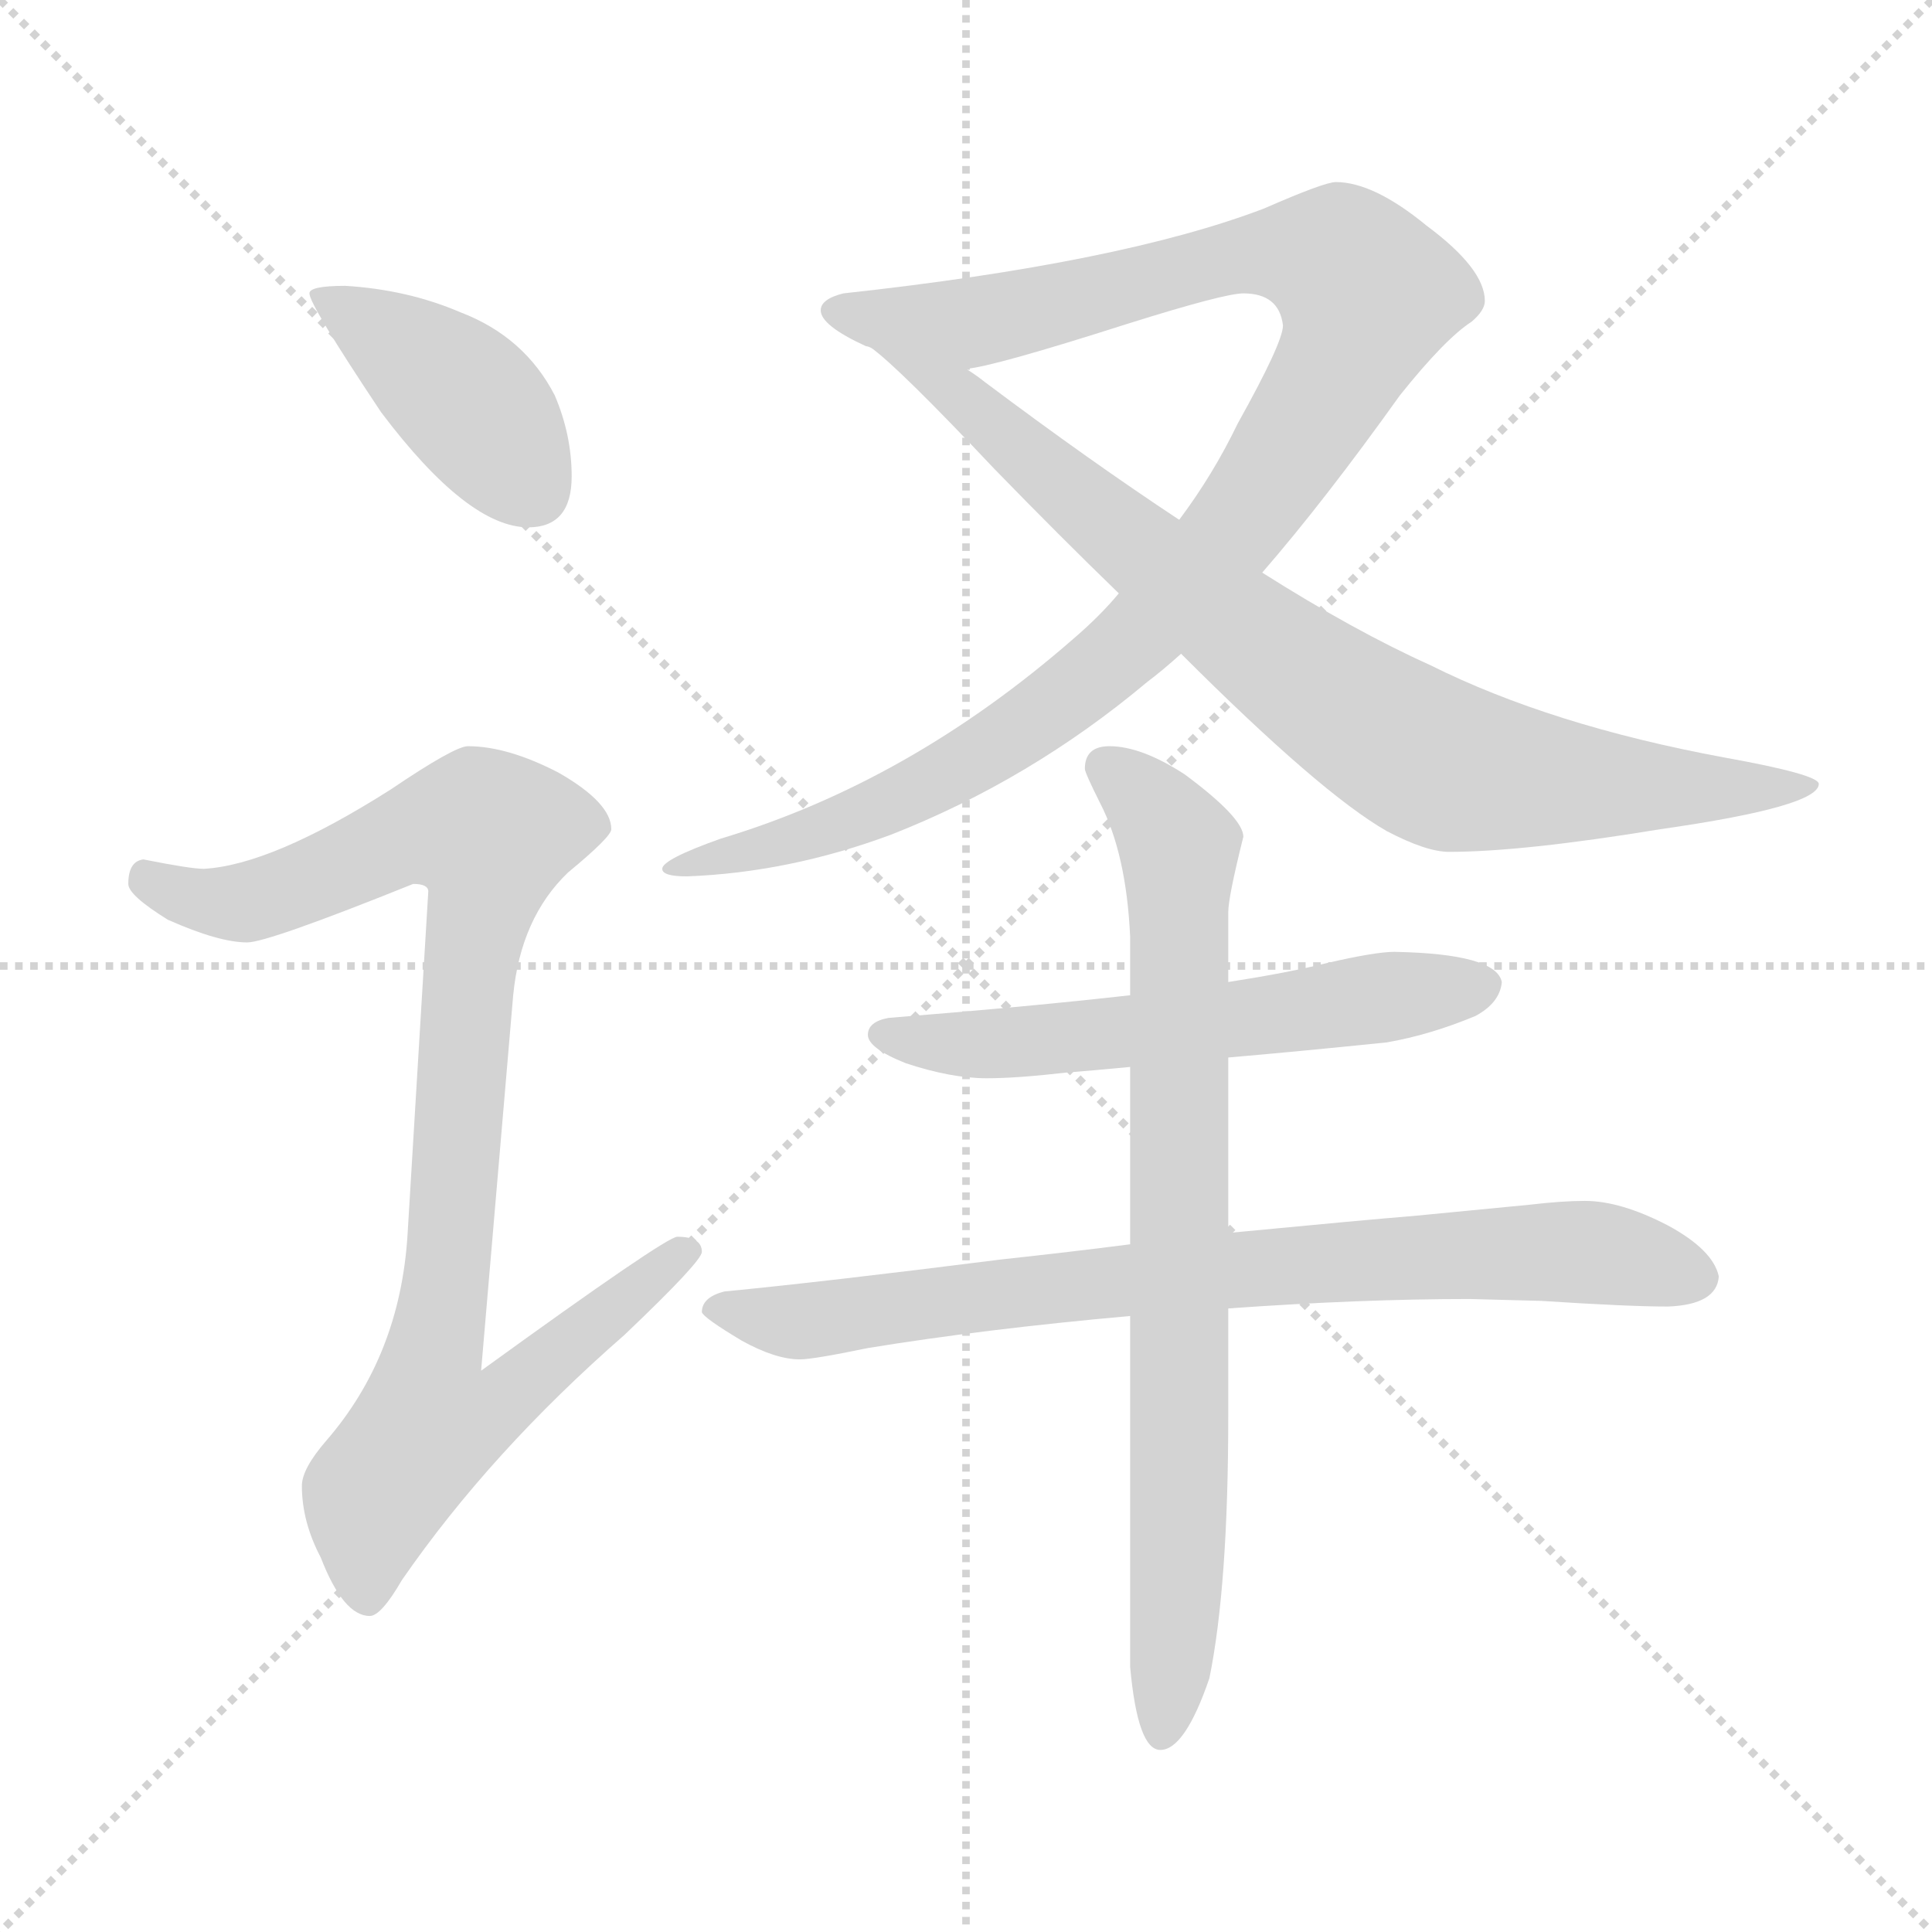 <svg xmlns="http://www.w3.org/2000/svg" version="1.1" viewBox="0 0 1024 1024">
  <g stroke="lightgray" stroke-dasharray="1,1" stroke-width="1" transform="scale(4, 4)">
    <line x1="0" y1="0" x2="256" y2="256" />
    <line x1="256" y1="0" x2="0" y2="256" />
    <line x1="128" y1="0" x2="128" y2="256" />
    <line x1="0" y1="128" x2="256" y2="128" />
  </g>
  <g transform="scale(1.0, -1.0) translate(0.0, -786.50)">
    <style type="text/css">
      
        @keyframes keyframes0 {
          from {
            stroke: blue;
            stroke-dashoffset: 412;
            stroke-width: 128;
          }
          57% {
            animation-timing-function: step-end;
            stroke: blue;
            stroke-dashoffset: 0;
            stroke-width: 128;
          }
          to {
            stroke: black;
            stroke-width: 1024;
          }
        }
        #make-me-a-hanzi-animation-0 {
          animation: keyframes0 0.585s both;
          animation-delay: 0s;
          animation-timing-function: linear;
        }
      
        @keyframes keyframes1 {
          from {
            stroke: blue;
            stroke-dashoffset: 931;
            stroke-width: 128;
          }
          75% {
            animation-timing-function: step-end;
            stroke: blue;
            stroke-dashoffset: 0;
            stroke-width: 128;
          }
          to {
            stroke: black;
            stroke-width: 1024;
          }
        }
        #make-me-a-hanzi-animation-1 {
          animation: keyframes1 1.008s both;
          animation-delay: 0.585s;
          animation-timing-function: linear;
        }
      
        @keyframes keyframes2 {
          from {
            stroke: blue;
            stroke-dashoffset: 1044;
            stroke-width: 128;
          }
          77% {
            animation-timing-function: step-end;
            stroke: blue;
            stroke-dashoffset: 0;
            stroke-width: 128;
          }
          to {
            stroke: black;
            stroke-width: 1024;
          }
        }
        #make-me-a-hanzi-animation-2 {
          animation: keyframes2 1.1s both;
          animation-delay: 1.593s;
          animation-timing-function: linear;
        }
      
        @keyframes keyframes3 {
          from {
            stroke: blue;
            stroke-dashoffset: 816;
            stroke-width: 128;
          }
          73% {
            animation-timing-function: step-end;
            stroke: blue;
            stroke-dashoffset: 0;
            stroke-width: 128;
          }
          to {
            stroke: black;
            stroke-width: 1024;
          }
        }
        #make-me-a-hanzi-animation-3 {
          animation: keyframes3 0.914s both;
          animation-delay: 2.693s;
          animation-timing-function: linear;
        }
      
        @keyframes keyframes4 {
          from {
            stroke: blue;
            stroke-dashoffset: 576;
            stroke-width: 128;
          }
          65% {
            animation-timing-function: step-end;
            stroke: blue;
            stroke-dashoffset: 0;
            stroke-width: 128;
          }
          to {
            stroke: black;
            stroke-width: 1024;
          }
        }
        #make-me-a-hanzi-animation-4 {
          animation: keyframes4 0.719s both;
          animation-delay: 3.607s;
          animation-timing-function: linear;
        }
      
        @keyframes keyframes5 {
          from {
            stroke: blue;
            stroke-dashoffset: 781;
            stroke-width: 128;
          }
          72% {
            animation-timing-function: step-end;
            stroke: blue;
            stroke-dashoffset: 0;
            stroke-width: 128;
          }
          to {
            stroke: black;
            stroke-width: 1024;
          }
        }
        #make-me-a-hanzi-animation-5 {
          animation: keyframes5 0.886s both;
          animation-delay: 4.325s;
          animation-timing-function: linear;
        }
      
        @keyframes keyframes6 {
          from {
            stroke: blue;
            stroke-dashoffset: 784;
            stroke-width: 128;
          }
          72% {
            animation-timing-function: step-end;
            stroke: blue;
            stroke-dashoffset: 0;
            stroke-width: 128;
          }
          to {
            stroke: black;
            stroke-width: 1024;
          }
        }
        #make-me-a-hanzi-animation-6 {
          animation: keyframes6 0.888s both;
          animation-delay: 5.211s;
          animation-timing-function: linear;
        }
      
    </style>
    
      <path d="M 183 635 Q 164 635 164 631 Q 164 625 202 568 Q 248 507 280 507 Q 303 507 303 534 Q 303 556 294 577 Q 278 608 244 621 Q 216 633 183 635 Z" fill="lightgray" />
    
      <path d="M 248 391 Q 241 391 207 368 Q 144 328 108 326 Q 101 326 76 331 Q 68 330 68 318 Q 68 312 89 299 Q 116 287 131 287 Q 142 287 219 318 Q 227 318 227 314 L 216 132 Q 212 68 173 23 Q 160 8 160 -1 Q 160 -20 170 -39 Q 182 -70 196 -70 Q 202 -70 213 -51 Q 260 17 331 79 Q 372 118 372 123 Q 372 131 359 131 Q 353 131 255 60 L 272 259 Q 276 300 301 324 Q 324 343 324 347 Q 324 361 296 377 Q 269 391 248 391 Z" fill="lightgray" />
    
      <path d="M 708 690 Q 702 690 670 676 Q 594 647 447 631 Q 435 628 435 622 Q 435 614 459 603 Q 460 603 462 602 L 512 591 Q 526 592 598 615 Q 649 631 659 631 Q 678 631 680 614 Q 680 605 656 562 Q 643 535 625 511 L 593 472 Q 583 460 569 448 Q 482 372 382 342 Q 351 331 351 326 Q 351 322 364 322 Q 418 324 472 344 Q 546 373 608 425 Q 616 431 626 440 L 669 483 Q 702 521 742 577 Q 766 607 780 616 Q 787 622 787 627 Q 787 644 756 667 Q 728 690 708 690 Z" fill="lightgray" />
    
      <path d="M 462 602 Q 477 591 527 538 Q 562 502 593 472 L 626 440 Q 700 366 735 346 Q 756 335 768 335 Q 807 335 880 347 Q 964 359 964 371 Q 964 376 914 385 Q 822 402 758 434 Q 718 452 669 483 L 625 511 Q 578 542 522 584 Q 517 588 512 591 C 488 608 439 622 462 602 Z" fill="lightgray" />
    
      <path d="M 739 282 Q 729 282 703 276 Q 683 271 651 266 L 599 259 Q 546 253 471 247 Q 460 245 460 238 Q 460 231 480 223 Q 504 215 523 215 Q 539 215 565 218 Q 578 219 599 221 L 651 226 Q 686 229 735 234 Q 758 238 782 248 Q 795 255 796 266 Q 793 281 739 282 Z" fill="lightgray" />
    
      <path d="M 599 127 Q 568 123 531 119 Q 436 107 384 102 Q 372 99 372 91 Q 373 88 393 76 Q 411 66 424 66 Q 431 66 460 72 Q 521 82 599 89 L 651 93 Q 721 98 779 98 L 817 97 Q 863 94 884 94 Q 910 95 911 110 Q 908 124 884 137 Q 859 150 840 150 Q 828 150 811 148 L 749 142 Q 724 140 651 133 L 599 127 Z" fill="lightgray" />
    
      <path d="M 651 266 L 651 303 Q 651 311 659 343 Q 659 353 628 376 Q 605 391 588 391 Q 575 391 575 379 Q 575 377 583 361 Q 597 334 599 290 L 599 259 L 599 221 L 599 127 L 599 89 L 599 -97 Q 603 -141 615 -141 Q 628 -141 641 -103 Q 651 -54 651 36 L 651 93 L 651 133 L 651 226 L 651 266 Z" fill="lightgray" />
    
    
      <clipPath id="make-me-a-hanzi-clip-0">
        <path d="M 183 635 Q 164 635 164 631 Q 164 625 202 568 Q 248 507 280 507 Q 303 507 303 534 Q 303 556 294 577 Q 278 608 244 621 Q 216 633 183 635 Z" />
      </clipPath>
      <path clip-path="url(#make-me-a-hanzi-clip-0)" d="M 168 630 L 248 574 L 282 527" fill="none" id="make-me-a-hanzi-animation-0" stroke-dasharray="284 568" stroke-linecap="round" />
    
      <clipPath id="make-me-a-hanzi-clip-1">
        <path d="M 248 391 Q 241 391 207 368 Q 144 328 108 326 Q 101 326 76 331 Q 68 330 68 318 Q 68 312 89 299 Q 116 287 131 287 Q 142 287 219 318 Q 227 318 227 314 L 216 132 Q 212 68 173 23 Q 160 8 160 -1 Q 160 -20 170 -39 Q 182 -70 196 -70 Q 202 -70 213 -51 Q 260 17 331 79 Q 372 118 372 123 Q 372 131 359 131 Q 353 131 255 60 L 272 259 Q 276 300 301 324 Q 324 343 324 347 Q 324 361 296 377 Q 269 391 248 391 Z" />
      </clipPath>
      <path clip-path="url(#make-me-a-hanzi-clip-1)" d="M 79 320 L 103 309 L 135 309 L 211 342 L 234 348 L 260 344 L 230 70 L 268 67 L 275 53 L 263 41 L 226 29 L 199 -6 L 195 -60" fill="none" id="make-me-a-hanzi-animation-1" stroke-dasharray="803 1606" stroke-linecap="round" />
    
      <clipPath id="make-me-a-hanzi-clip-2">
        <path d="M 708 690 Q 702 690 670 676 Q 594 647 447 631 Q 435 628 435 622 Q 435 614 459 603 Q 460 603 462 602 L 512 591 Q 526 592 598 615 Q 649 631 659 631 Q 678 631 680 614 Q 680 605 656 562 Q 643 535 625 511 L 593 472 Q 583 460 569 448 Q 482 372 382 342 Q 351 331 351 326 Q 351 322 364 322 Q 418 324 472 344 Q 546 373 608 425 Q 616 431 626 440 L 669 483 Q 702 521 742 577 Q 766 607 780 616 Q 787 622 787 627 Q 787 644 756 667 Q 728 690 708 690 Z" />
      </clipPath>
      <path clip-path="url(#make-me-a-hanzi-clip-2)" d="M 444 622 L 512 615 L 660 652 L 691 653 L 710 648 L 725 627 L 669 526 L 588 436 L 540 399 L 474 361 L 416 339 L 362 329" fill="none" id="make-me-a-hanzi-animation-2" stroke-dasharray="916 1832" stroke-linecap="round" />
    
      <clipPath id="make-me-a-hanzi-clip-3">
        <path d="M 462 602 Q 477 591 527 538 Q 562 502 593 472 L 626 440 Q 700 366 735 346 Q 756 335 768 335 Q 807 335 880 347 Q 964 359 964 371 Q 964 376 914 385 Q 822 402 758 434 Q 718 452 669 483 L 625 511 Q 578 542 522 584 Q 517 588 512 591 C 488 608 439 622 462 602 Z" />
      </clipPath>
      <path clip-path="url(#make-me-a-hanzi-clip-3)" d="M 473 594 L 509 577 L 655 454 L 760 383 L 890 367 L 961 370" fill="none" id="make-me-a-hanzi-animation-3" stroke-dasharray="688 1376" stroke-linecap="round" />
    
      <clipPath id="make-me-a-hanzi-clip-4">
        <path d="M 739 282 Q 729 282 703 276 Q 683 271 651 266 L 599 259 Q 546 253 471 247 Q 460 245 460 238 Q 460 231 480 223 Q 504 215 523 215 Q 539 215 565 218 Q 578 219 599 221 L 651 226 Q 686 229 735 234 Q 758 238 782 248 Q 795 255 796 266 Q 793 281 739 282 Z" />
      </clipPath>
      <path clip-path="url(#make-me-a-hanzi-clip-4)" d="M 469 239 L 491 233 L 555 235 L 786 264" fill="none" id="make-me-a-hanzi-animation-4" stroke-dasharray="448 896" stroke-linecap="round" />
    
      <clipPath id="make-me-a-hanzi-clip-5">
        <path d="M 599 127 Q 568 123 531 119 Q 436 107 384 102 Q 372 99 372 91 Q 373 88 393 76 Q 411 66 424 66 Q 431 66 460 72 Q 521 82 599 89 L 651 93 Q 721 98 779 98 L 817 97 Q 863 94 884 94 Q 910 95 911 110 Q 908 124 884 137 Q 859 150 840 150 Q 828 150 811 148 L 749 142 Q 724 140 651 133 L 599 127 Z" />
      </clipPath>
      <path clip-path="url(#make-me-a-hanzi-clip-5)" d="M 378 92 L 422 86 L 621 111 L 806 123 L 853 122 L 899 110" fill="none" id="make-me-a-hanzi-animation-5" stroke-dasharray="653 1306" stroke-linecap="round" />
    
      <clipPath id="make-me-a-hanzi-clip-6">
        <path d="M 651 266 L 651 303 Q 651 311 659 343 Q 659 353 628 376 Q 605 391 588 391 Q 575 391 575 379 Q 575 377 583 361 Q 597 334 599 290 L 599 259 L 599 221 L 599 127 L 599 89 L 599 -97 Q 603 -141 615 -141 Q 628 -141 641 -103 Q 651 -54 651 36 L 651 93 L 651 133 L 651 226 L 651 266 Z" />
      </clipPath>
      <path clip-path="url(#make-me-a-hanzi-clip-6)" d="M 586 380 L 610 361 L 625 337 L 626 8 L 616 -132" fill="none" id="make-me-a-hanzi-animation-6" stroke-dasharray="656 1312" stroke-linecap="round" />
    
  </g>
</svg>